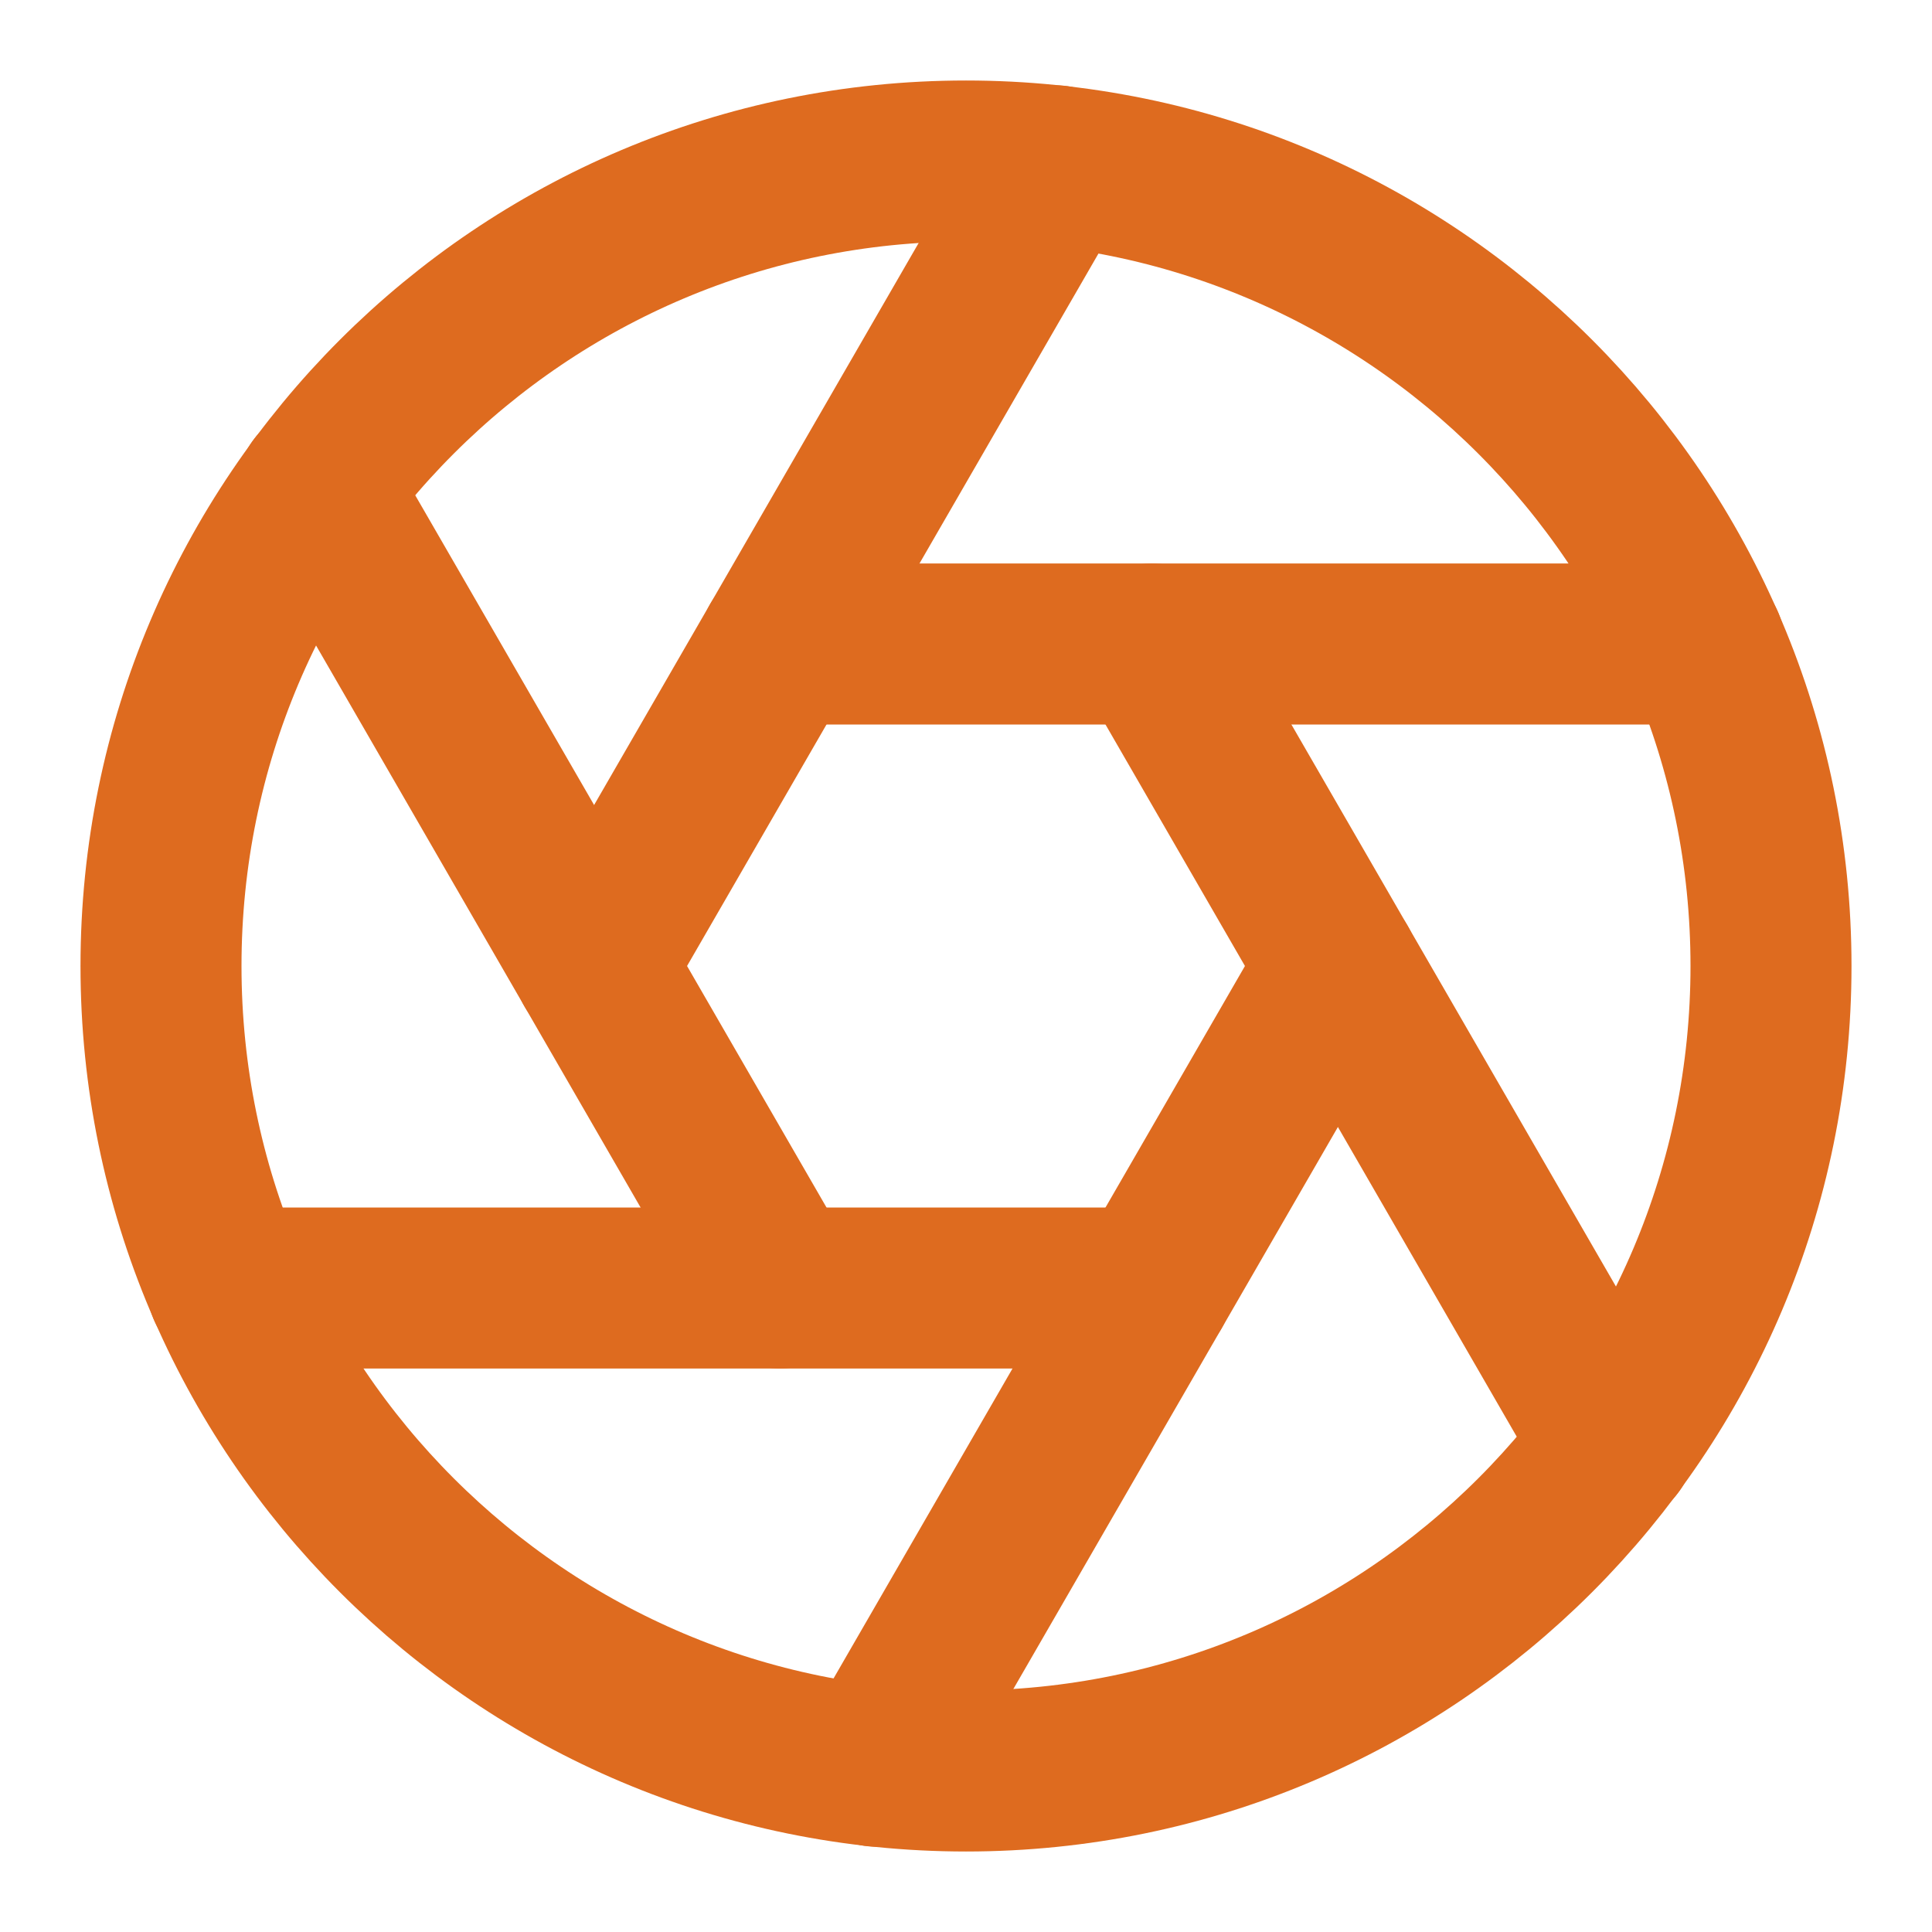 <svg width="24" height="24" viewBox="0 0 24 24" fill="none" xmlns="http://www.w3.org/2000/svg">
<path d="M12 22C17.523 22 22 17.523 22 12C22 6.477 17.523 2 12 2C6.477 2 2 6.477 2 12C2 17.523 6.477 22 12 22Z" stroke="#DE6B1F" stroke-width="2" stroke-linecap="round" stroke-linejoin="round"/>
<path d="M14.31 8L20.05 17.94" stroke="#DE6B1F" stroke-width="2" stroke-linecap="round" stroke-linejoin="round"/>
<path d="M9.69 8H21.17" stroke="#DE6B1F" stroke-width="2" stroke-linecap="round" stroke-linejoin="round"/>
<path d="M7.38 12L13.12 2.06" stroke="#DE6B1F" stroke-width="2" stroke-linecap="round" stroke-linejoin="round"/>
<path d="M9.69 16L3.95 6.06" stroke="#DE6B1F" stroke-width="2" stroke-linecap="round" stroke-linejoin="round"/>
<path d="M14.31 16H2.83" stroke="#DE6B1F" stroke-width="2" stroke-linecap="round" stroke-linejoin="round"/>
<path d="M16.62 12L10.88 21.94" stroke="#DE6B1F" stroke-width="2" stroke-linecap="round" stroke-linejoin="round"/>
</svg>
